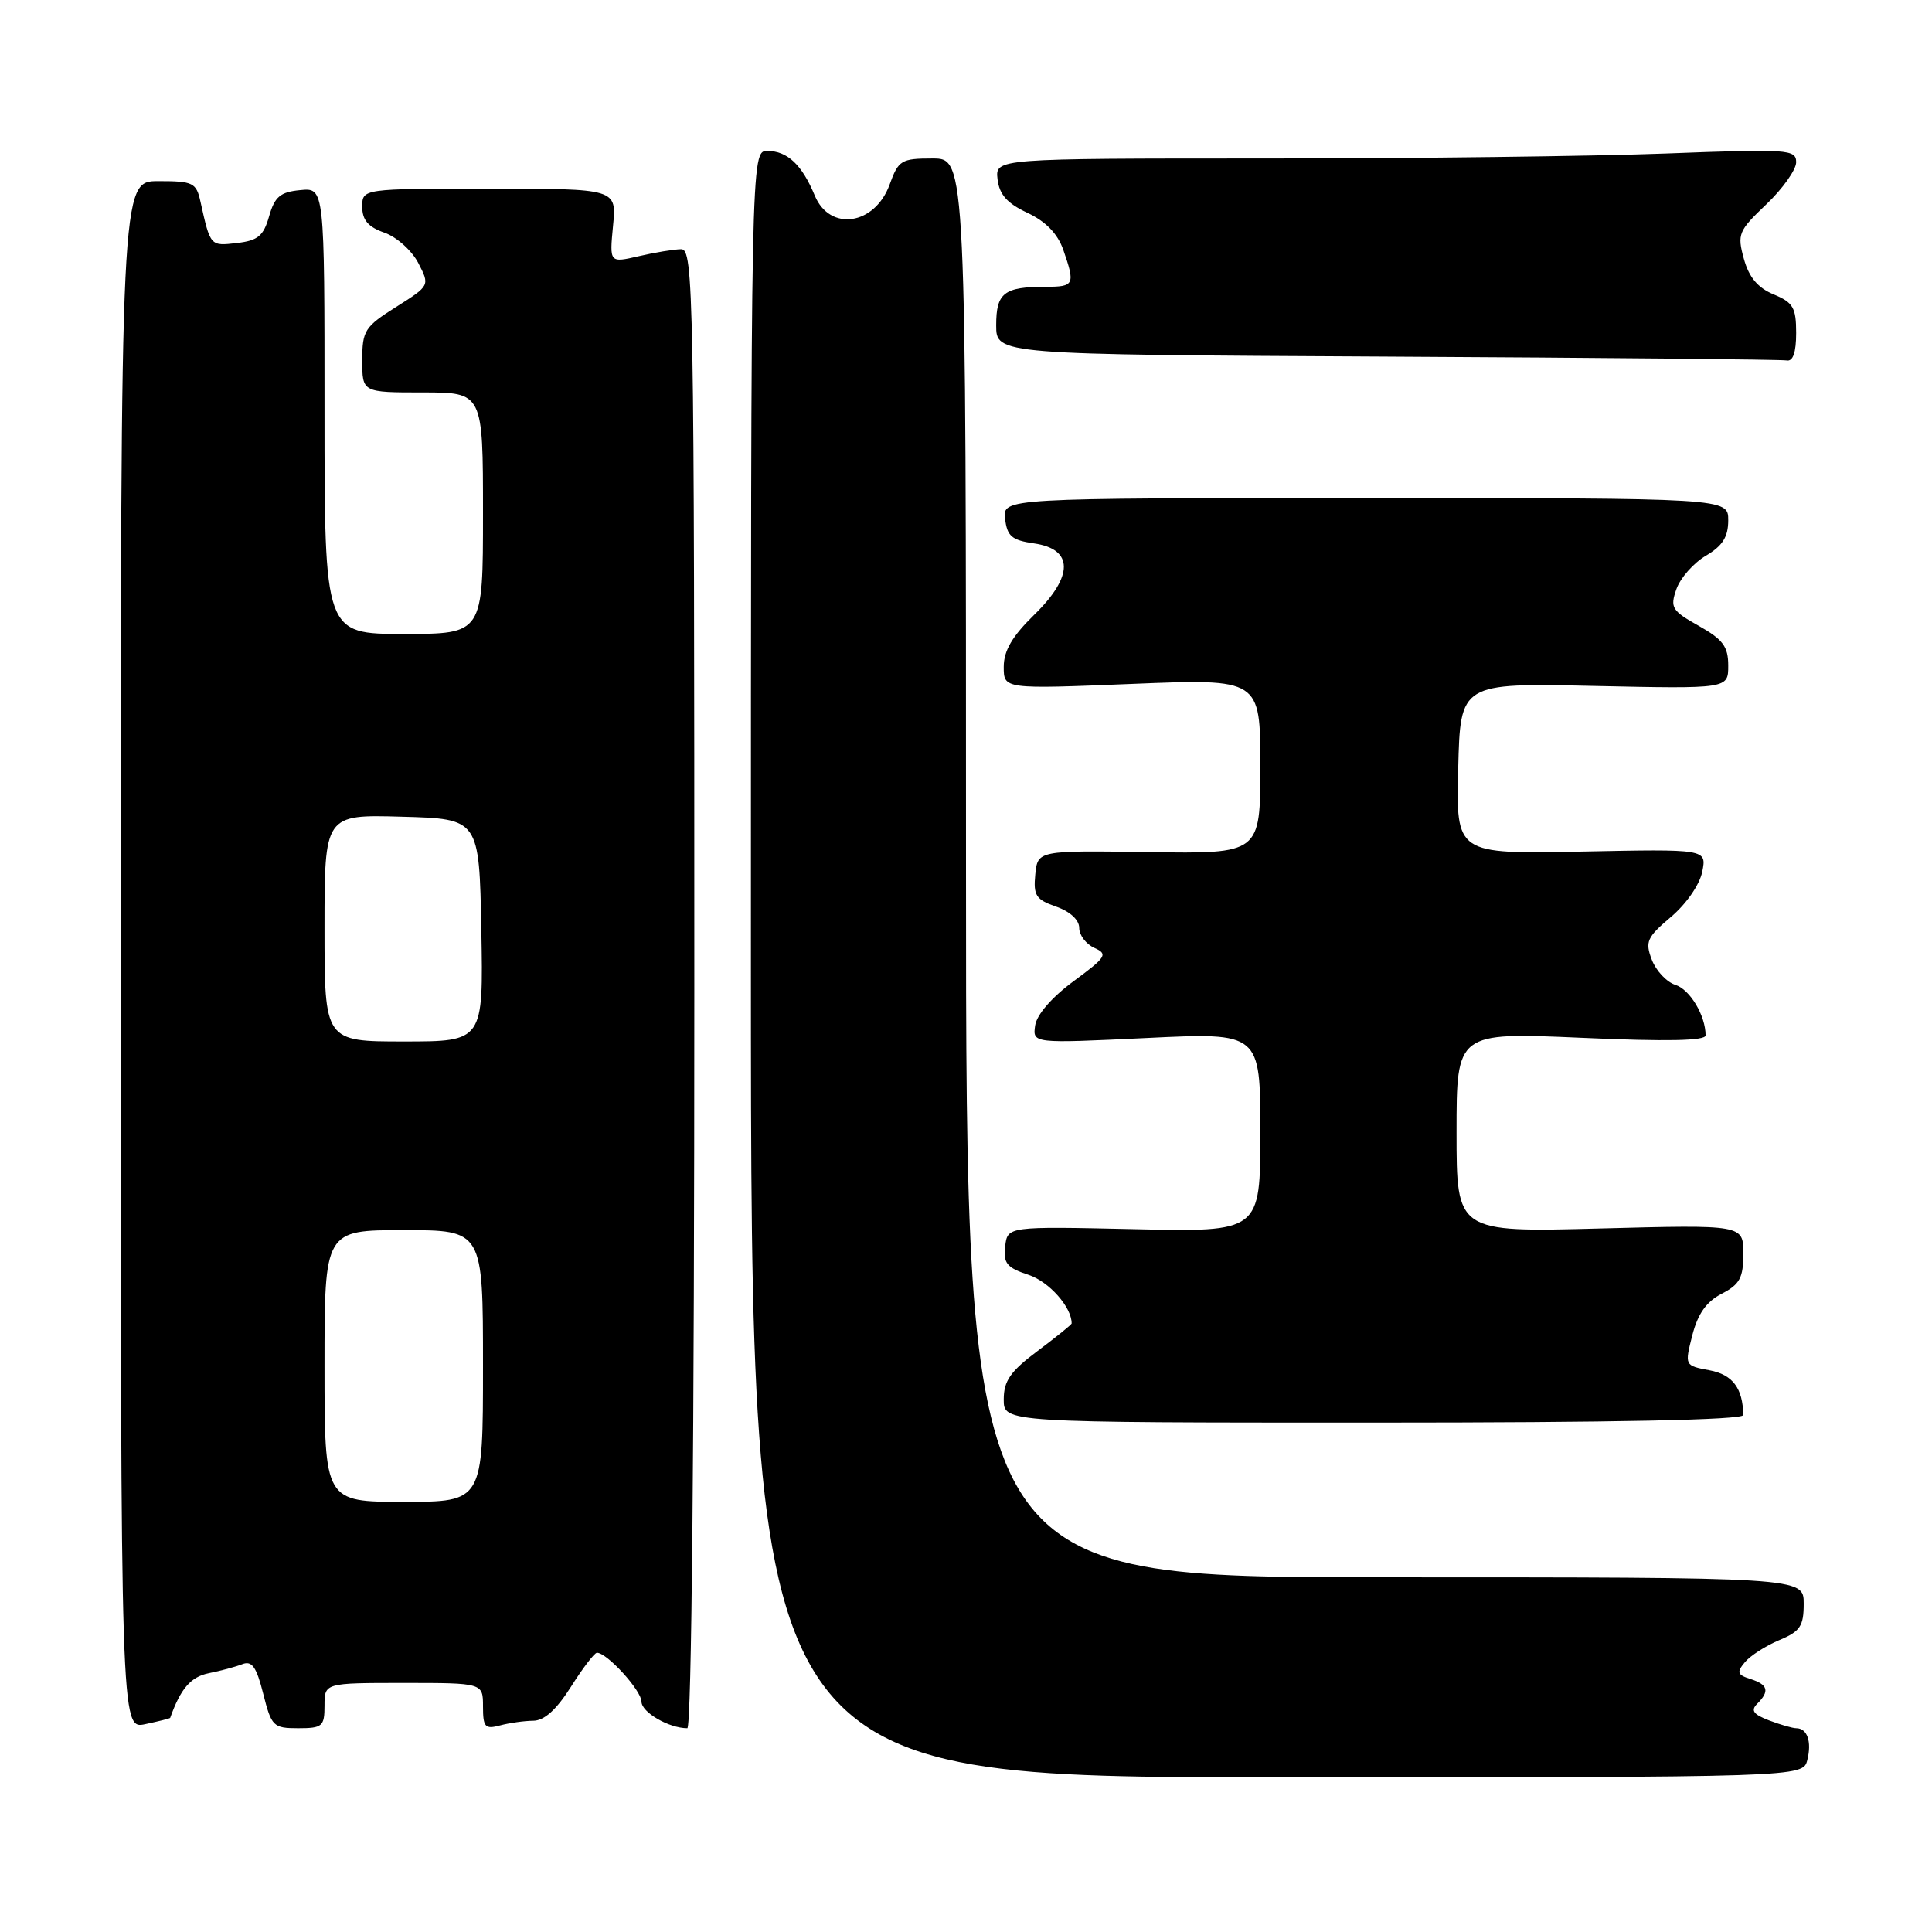 <?xml version="1.0" encoding="UTF-8" standalone="no"?>
<!DOCTYPE svg PUBLIC "-//W3C//DTD SVG 1.1//EN" "http://www.w3.org/Graphics/SVG/1.1/DTD/svg11.dtd" >
<svg xmlns="http://www.w3.org/2000/svg" xmlns:xlink="http://www.w3.org/1999/xlink" version="1.1" viewBox="0 0 256 256">
 <g >
 <path fill="currentColor"
d=" M 239.48 233.20 C 240.09 230.78 239.47 229.00 238.01 229.00 C 237.52 229.00 235.90 228.53 234.40 227.96 C 232.33 227.17 231.95 226.65 232.84 225.76 C 234.51 224.09 234.28 223.22 231.95 222.48 C 230.21 221.93 230.09 221.59 231.20 220.26 C 231.91 219.40 233.96 218.08 235.75 217.33 C 238.54 216.17 239.00 215.47 239.00 212.49 C 239.00 209.00 239.00 209.00 183.50 209.00 C 128.00 209.00 128.00 209.00 128.00 115.00 C 128.00 21.00 128.00 21.00 123.56 21.00 C 119.42 21.00 119.05 21.23 117.89 24.43 C 115.93 29.84 109.96 30.73 107.96 25.91 C 106.27 21.83 104.33 20.00 101.68 20.00 C 99.50 20.00 99.50 20.00 99.50 127.75 C 99.50 235.50 99.50 235.50 169.20 235.50 C 238.91 235.50 238.91 235.50 239.48 233.20 Z  M 22.55 227.63 C 23.94 223.74 25.27 222.20 27.66 221.71 C 29.22 221.40 31.23 220.86 32.12 220.51 C 33.38 220.02 33.99 220.88 34.88 224.44 C 35.97 228.76 36.21 229.00 39.51 229.00 C 42.72 229.00 43.00 228.76 43.00 226.00 C 43.00 223.00 43.00 223.00 53.50 223.00 C 64.00 223.00 64.00 223.00 64.00 226.12 C 64.00 228.86 64.27 229.16 66.25 228.63 C 67.49 228.30 69.47 228.02 70.66 228.01 C 72.12 228.00 73.73 226.55 75.66 223.50 C 77.22 221.03 78.77 219.00 79.10 219.00 C 80.44 219.00 85.00 224.01 85.00 225.48 C 85.00 226.89 88.64 229.00 91.07 229.00 C 91.64 229.00 92.00 191.12 92.00 131.00 C 92.00 38.32 91.90 33.00 90.25 33.02 C 89.29 33.04 86.76 33.45 84.63 33.95 C 80.76 34.84 80.76 34.84 81.23 29.92 C 81.71 25.00 81.71 25.00 64.85 25.00 C 48.00 25.00 48.00 25.00 48.00 27.40 C 48.00 29.16 48.79 30.08 50.94 30.83 C 52.55 31.39 54.57 33.20 55.42 34.84 C 56.97 37.84 56.97 37.84 52.49 40.67 C 48.32 43.30 48.00 43.80 48.00 47.75 C 48.00 52.00 48.00 52.00 56.00 52.00 C 64.00 52.00 64.00 52.00 64.00 68.00 C 64.00 84.00 64.00 84.00 53.50 84.00 C 43.00 84.00 43.00 84.00 43.00 54.44 C 43.00 24.87 43.00 24.87 39.78 25.19 C 37.14 25.44 36.40 26.06 35.66 28.65 C 34.92 31.26 34.18 31.88 31.39 32.20 C 27.86 32.61 27.88 32.64 26.57 26.75 C 26.01 24.20 25.60 24.00 20.98 24.00 C 16.00 24.00 16.00 24.00 16.00 126.58 C 16.00 229.16 16.00 229.16 19.25 228.46 C 21.04 228.08 22.52 227.71 22.55 227.63 Z  M 230.99 187.50 C 230.94 183.95 229.58 182.14 226.52 181.57 C 223.22 180.95 223.22 180.95 224.24 176.93 C 224.97 174.09 226.10 172.48 228.13 171.43 C 230.53 170.19 231.00 169.32 231.00 166.12 C 231.00 162.28 231.00 162.28 212.00 162.78 C 193.00 163.28 193.00 163.28 193.00 150.03 C 193.00 136.79 193.00 136.79 209.50 137.51 C 220.88 138.02 226.00 137.91 226.00 137.19 C 226.00 134.57 223.93 131.11 222.00 130.50 C 220.84 130.13 219.43 128.63 218.87 127.16 C 217.96 124.78 218.23 124.19 221.41 121.50 C 223.44 119.79 225.22 117.21 225.56 115.50 C 226.15 112.50 226.15 112.50 209.54 112.84 C 192.93 113.17 192.93 113.17 193.22 101.84 C 193.50 90.50 193.50 90.50 211.25 90.89 C 229.00 91.27 229.00 91.27 229.00 88.20 C 229.00 85.67 228.31 84.74 225.10 82.93 C 221.53 80.93 221.27 80.51 222.13 78.07 C 222.64 76.60 224.39 74.61 226.03 73.64 C 228.25 72.33 229.00 71.15 229.00 68.94 C 229.00 66.00 229.00 66.00 180.93 66.00 C 132.87 66.00 132.87 66.00 133.18 68.75 C 133.45 71.05 134.08 71.58 137.00 72.00 C 142.27 72.75 142.29 76.34 137.04 81.46 C 134.12 84.31 133.00 86.23 133.00 88.36 C 133.00 91.31 133.00 91.31 150.00 90.62 C 167.00 89.93 167.00 89.93 167.00 101.53 C 167.00 113.13 167.00 113.13 152.25 112.91 C 137.50 112.69 137.50 112.69 137.18 115.87 C 136.91 118.65 137.26 119.20 139.93 120.13 C 141.78 120.77 143.00 121.89 143.00 122.95 C 143.00 123.91 143.90 125.10 145.01 125.60 C 146.84 126.42 146.60 126.81 142.26 130.01 C 139.36 132.15 137.37 134.45 137.16 135.89 C 136.83 138.26 136.83 138.26 151.91 137.54 C 167.00 136.81 167.00 136.81 167.00 150.03 C 167.00 163.25 167.00 163.25 150.25 162.87 C 133.50 162.50 133.50 162.50 133.19 165.15 C 132.93 167.40 133.41 167.98 136.30 168.93 C 139.01 169.83 142.00 173.20 142.00 175.36 C 142.00 175.51 139.97 177.15 137.50 179.00 C 133.88 181.71 133.00 182.97 133.00 185.44 C 133.00 188.50 133.00 188.50 182.00 188.50 C 214.01 188.50 231.00 188.15 230.99 187.50 Z  M 238.00 44.12 C 238.00 40.76 237.60 40.08 235.02 39.01 C 232.91 38.13 231.75 36.75 231.07 34.29 C 230.17 31.02 230.35 30.59 234.06 27.06 C 236.22 25.00 238.00 22.49 238.00 21.50 C 238.00 19.79 236.98 19.72 220.75 20.34 C 211.26 20.70 187.38 21.00 167.68 21.00 C 131.87 21.00 131.87 21.00 132.18 23.75 C 132.42 25.78 133.44 26.94 136.14 28.20 C 138.58 29.35 140.14 30.96 140.89 33.10 C 142.49 37.71 142.36 38.00 138.58 38.00 C 133.03 38.00 132.00 38.80 132.00 43.10 C 132.00 46.98 132.00 46.98 183.75 47.25 C 212.21 47.40 236.06 47.63 236.75 47.76 C 237.58 47.92 238.00 46.69 238.00 44.12 Z  M 43.00 181.00 C 43.00 163.00 43.00 163.00 53.50 163.00 C 64.00 163.00 64.00 163.00 64.00 181.00 C 64.00 199.00 64.00 199.00 53.50 199.00 C 43.00 199.00 43.00 199.00 43.00 181.00 Z  M 43.00 122.97 C 43.00 107.93 43.00 107.93 53.25 108.22 C 63.50 108.50 63.50 108.50 63.78 123.25 C 64.05 138.00 64.05 138.00 53.53 138.00 C 43.00 138.00 43.00 138.00 43.00 122.97 Z "/>
</g>
</svg>